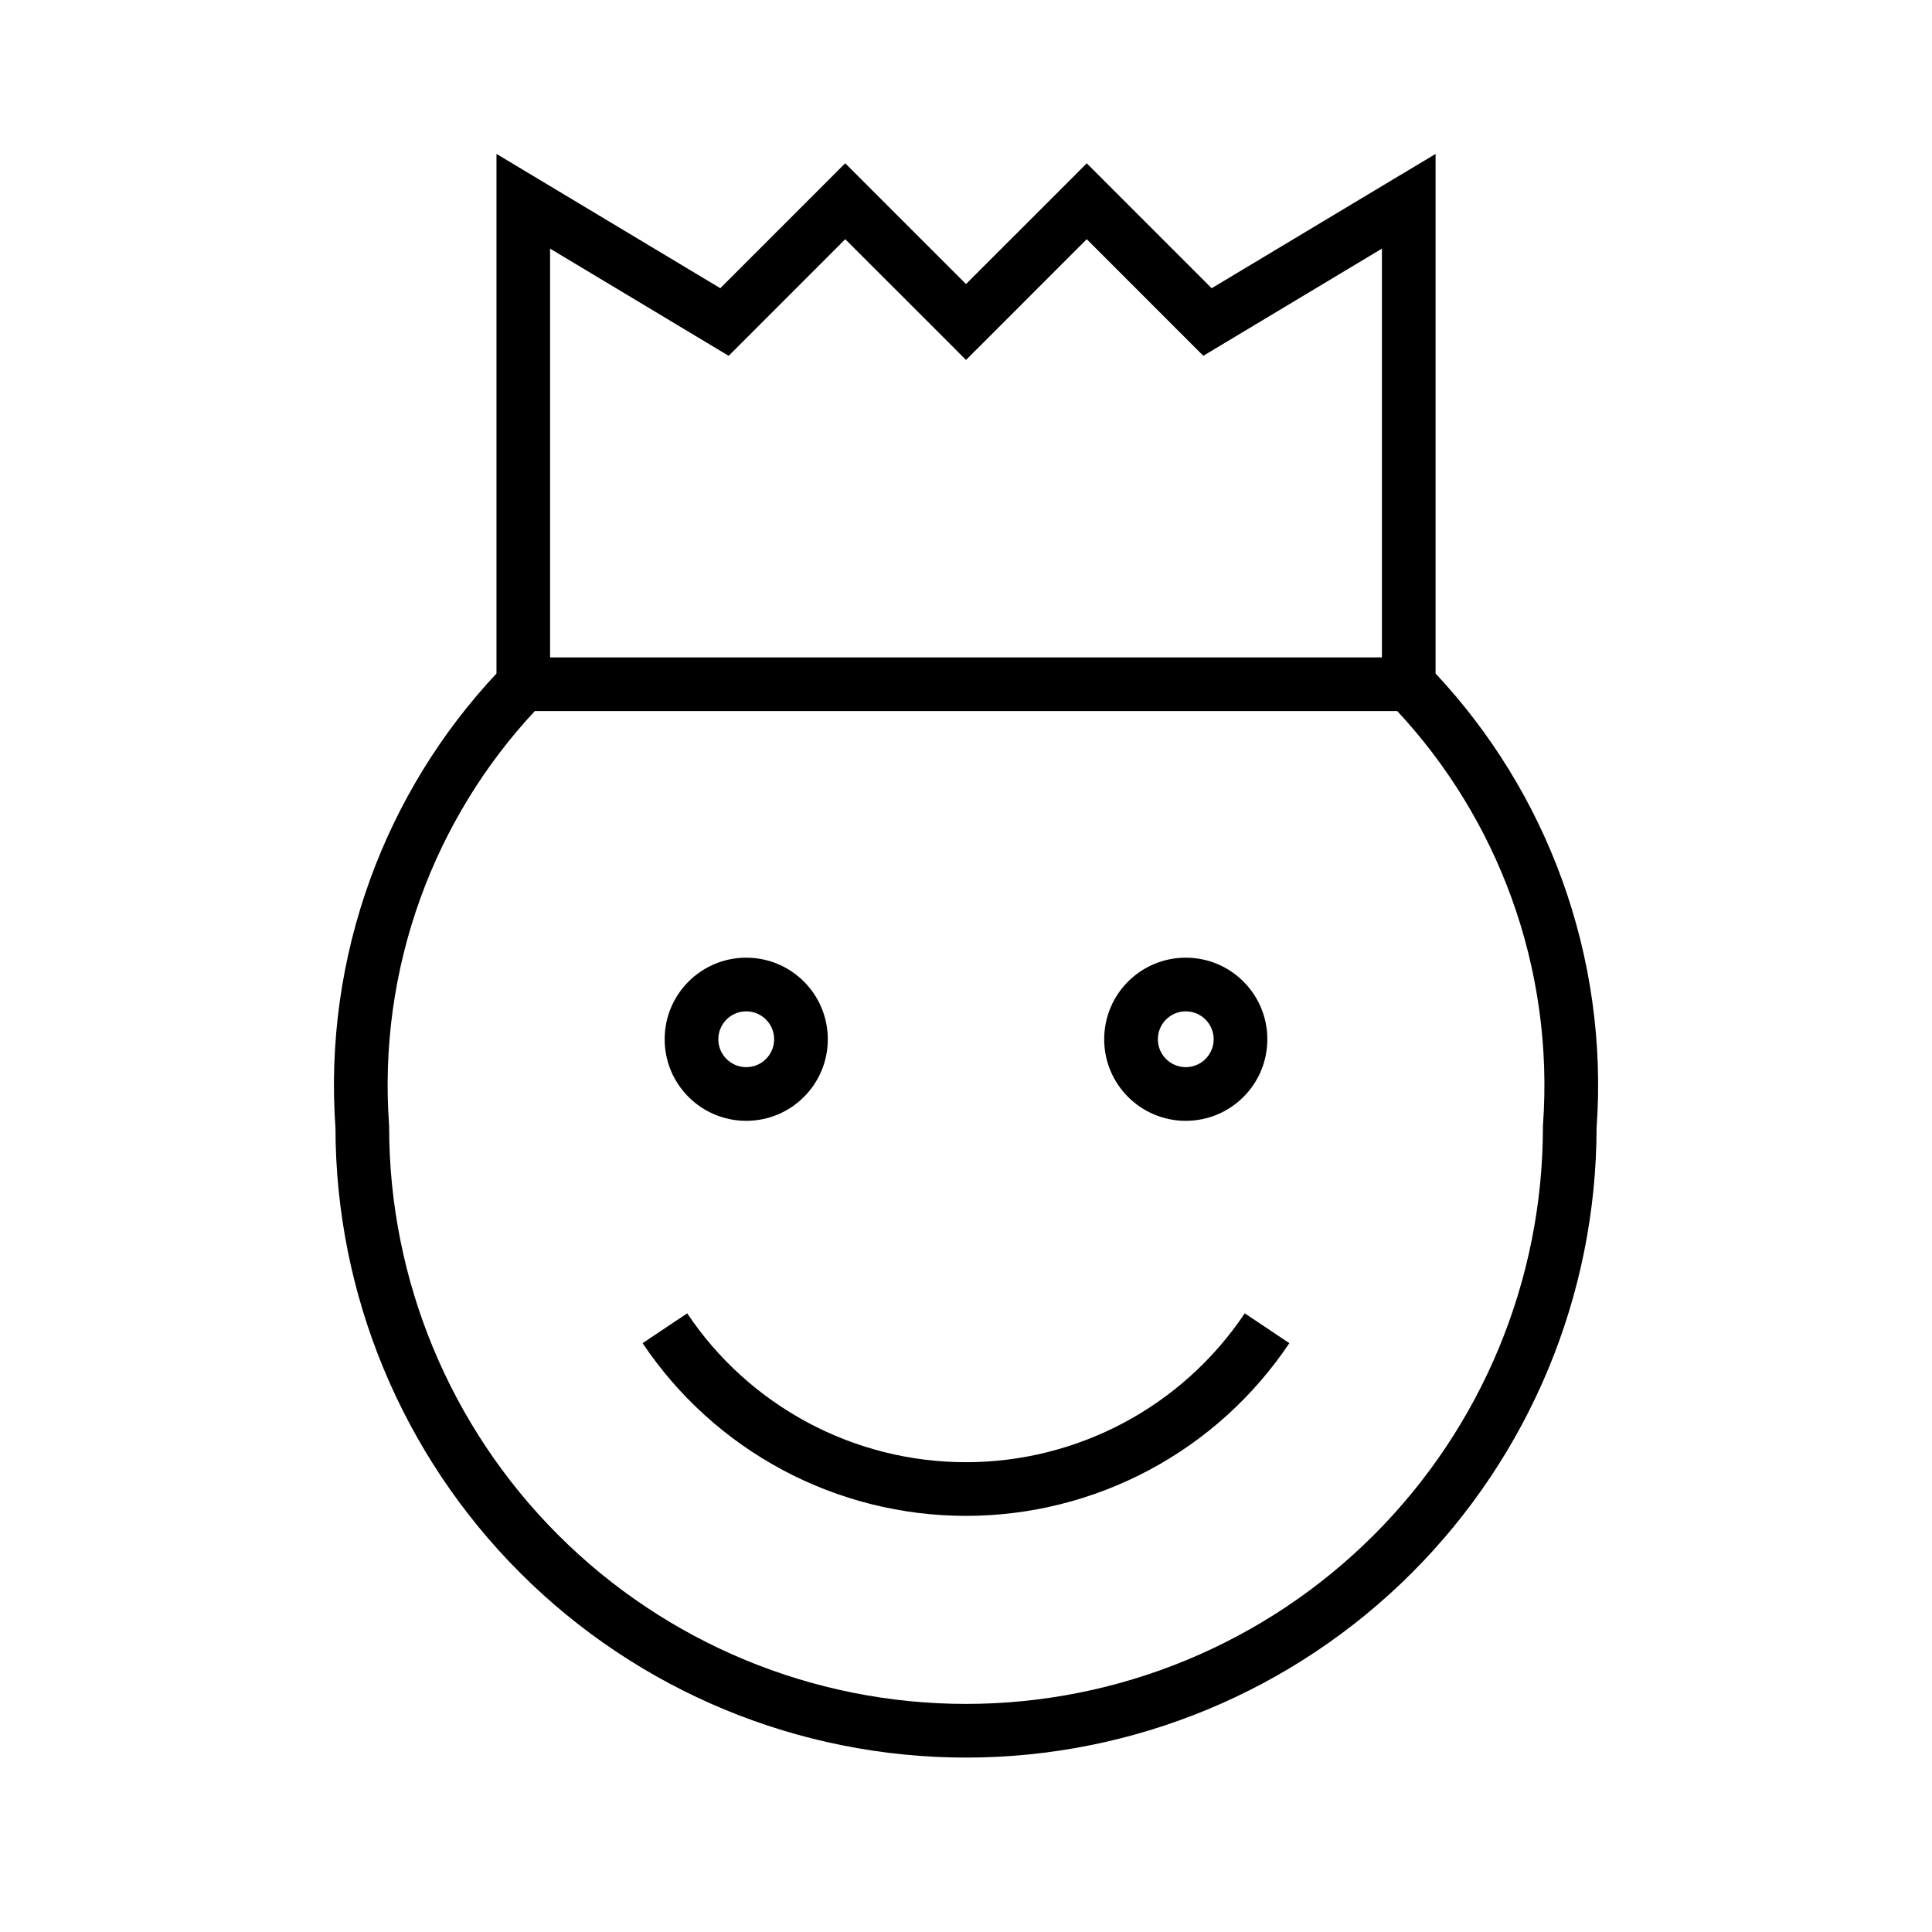 <svg width="36" height="36" viewBox="0,0,36,36" xmlns="http://www.w3.org/2000/svg"><path fill-rule="evenodd" clip-rule="evenodd" d="m9.25,2.867.757.454,3.415,2.049,1.974-1.974.353-.354.354.354L18,5.293l1.897-1.896.353-.354.354.354,1.974,1.974,3.415-2.049.757-.454V12.55c1.034,1.105,1.835,2.409,2.353,3.833.539,1.482.76,3.062.647,4.635-.005,3.11-1.242,6.091-3.442,8.29C24.105,31.512,21.116,32.75,18,32.75s-6.105-1.238-8.308-3.442c-2.199-2.199-3.437-5.181-3.441-8.29-.112-1.573.108-3.153.647-4.635.518-1.424,1.318-2.728,2.353-3.833V2.867zM9.965,13.25c-.935,1.003-1.658,2.185-2.127,3.475-.493,1.356-.693,2.8-.588,4.239l.001.018V21c0,2.851,1.133,5.585,3.149,7.601S15.149,31.75,18,31.75s5.585-1.133,7.601-3.149S28.75,23.851,28.75,21v-.018l.001-.018c.105-1.439-.096-2.883-.588-4.239-.469-1.29-1.193-2.472-2.127-3.475H9.965zM10.25,4.633V12.25h15.5V4.633l-2.993,1.796-.335.201-.276-.276L20.25,4.457,18.354,6.354,18,6.707l-.353-.354L15.75,4.457,13.854,6.354l-.276.276-.335-.201L10.25,4.633zM22.095,18.845c-.287,0-.52.233-.52.52s.233.52.52.52.52-.233.52-.52-.233-.52-.52-.52zm-1.52.52c0-.84.68-1.52,1.52-1.52s1.52.68,1.52,1.52-.68,1.52-1.52,1.52-1.52-.68-1.52-1.52zm-7.19,0c0-.287.233-.52.52-.52s.52.233.52.52-.233.52-.52.52-.52-.233-.52-.52zm.52-1.52c-.84,0-1.52.68-1.52,1.52s.68,1.52,1.52,1.52c.839,0,1.52-.68,1.52-1.52s-.681-1.52-1.52-1.52zm.679,9.546c-1.051-.561-1.947-1.373-2.61-2.363l.831-.556c.571.854,1.344,1.553,2.25,2.037s1.917.737,2.944.737c1.027,0,2.038-.253,2.945-.737s1.679-1.184,2.25-2.037l.831.556c-.663.99-1.559,1.802-2.61,2.363s-2.224.855-3.416.855c-1.191,0-2.365-.294-3.416-.855z"/></svg>